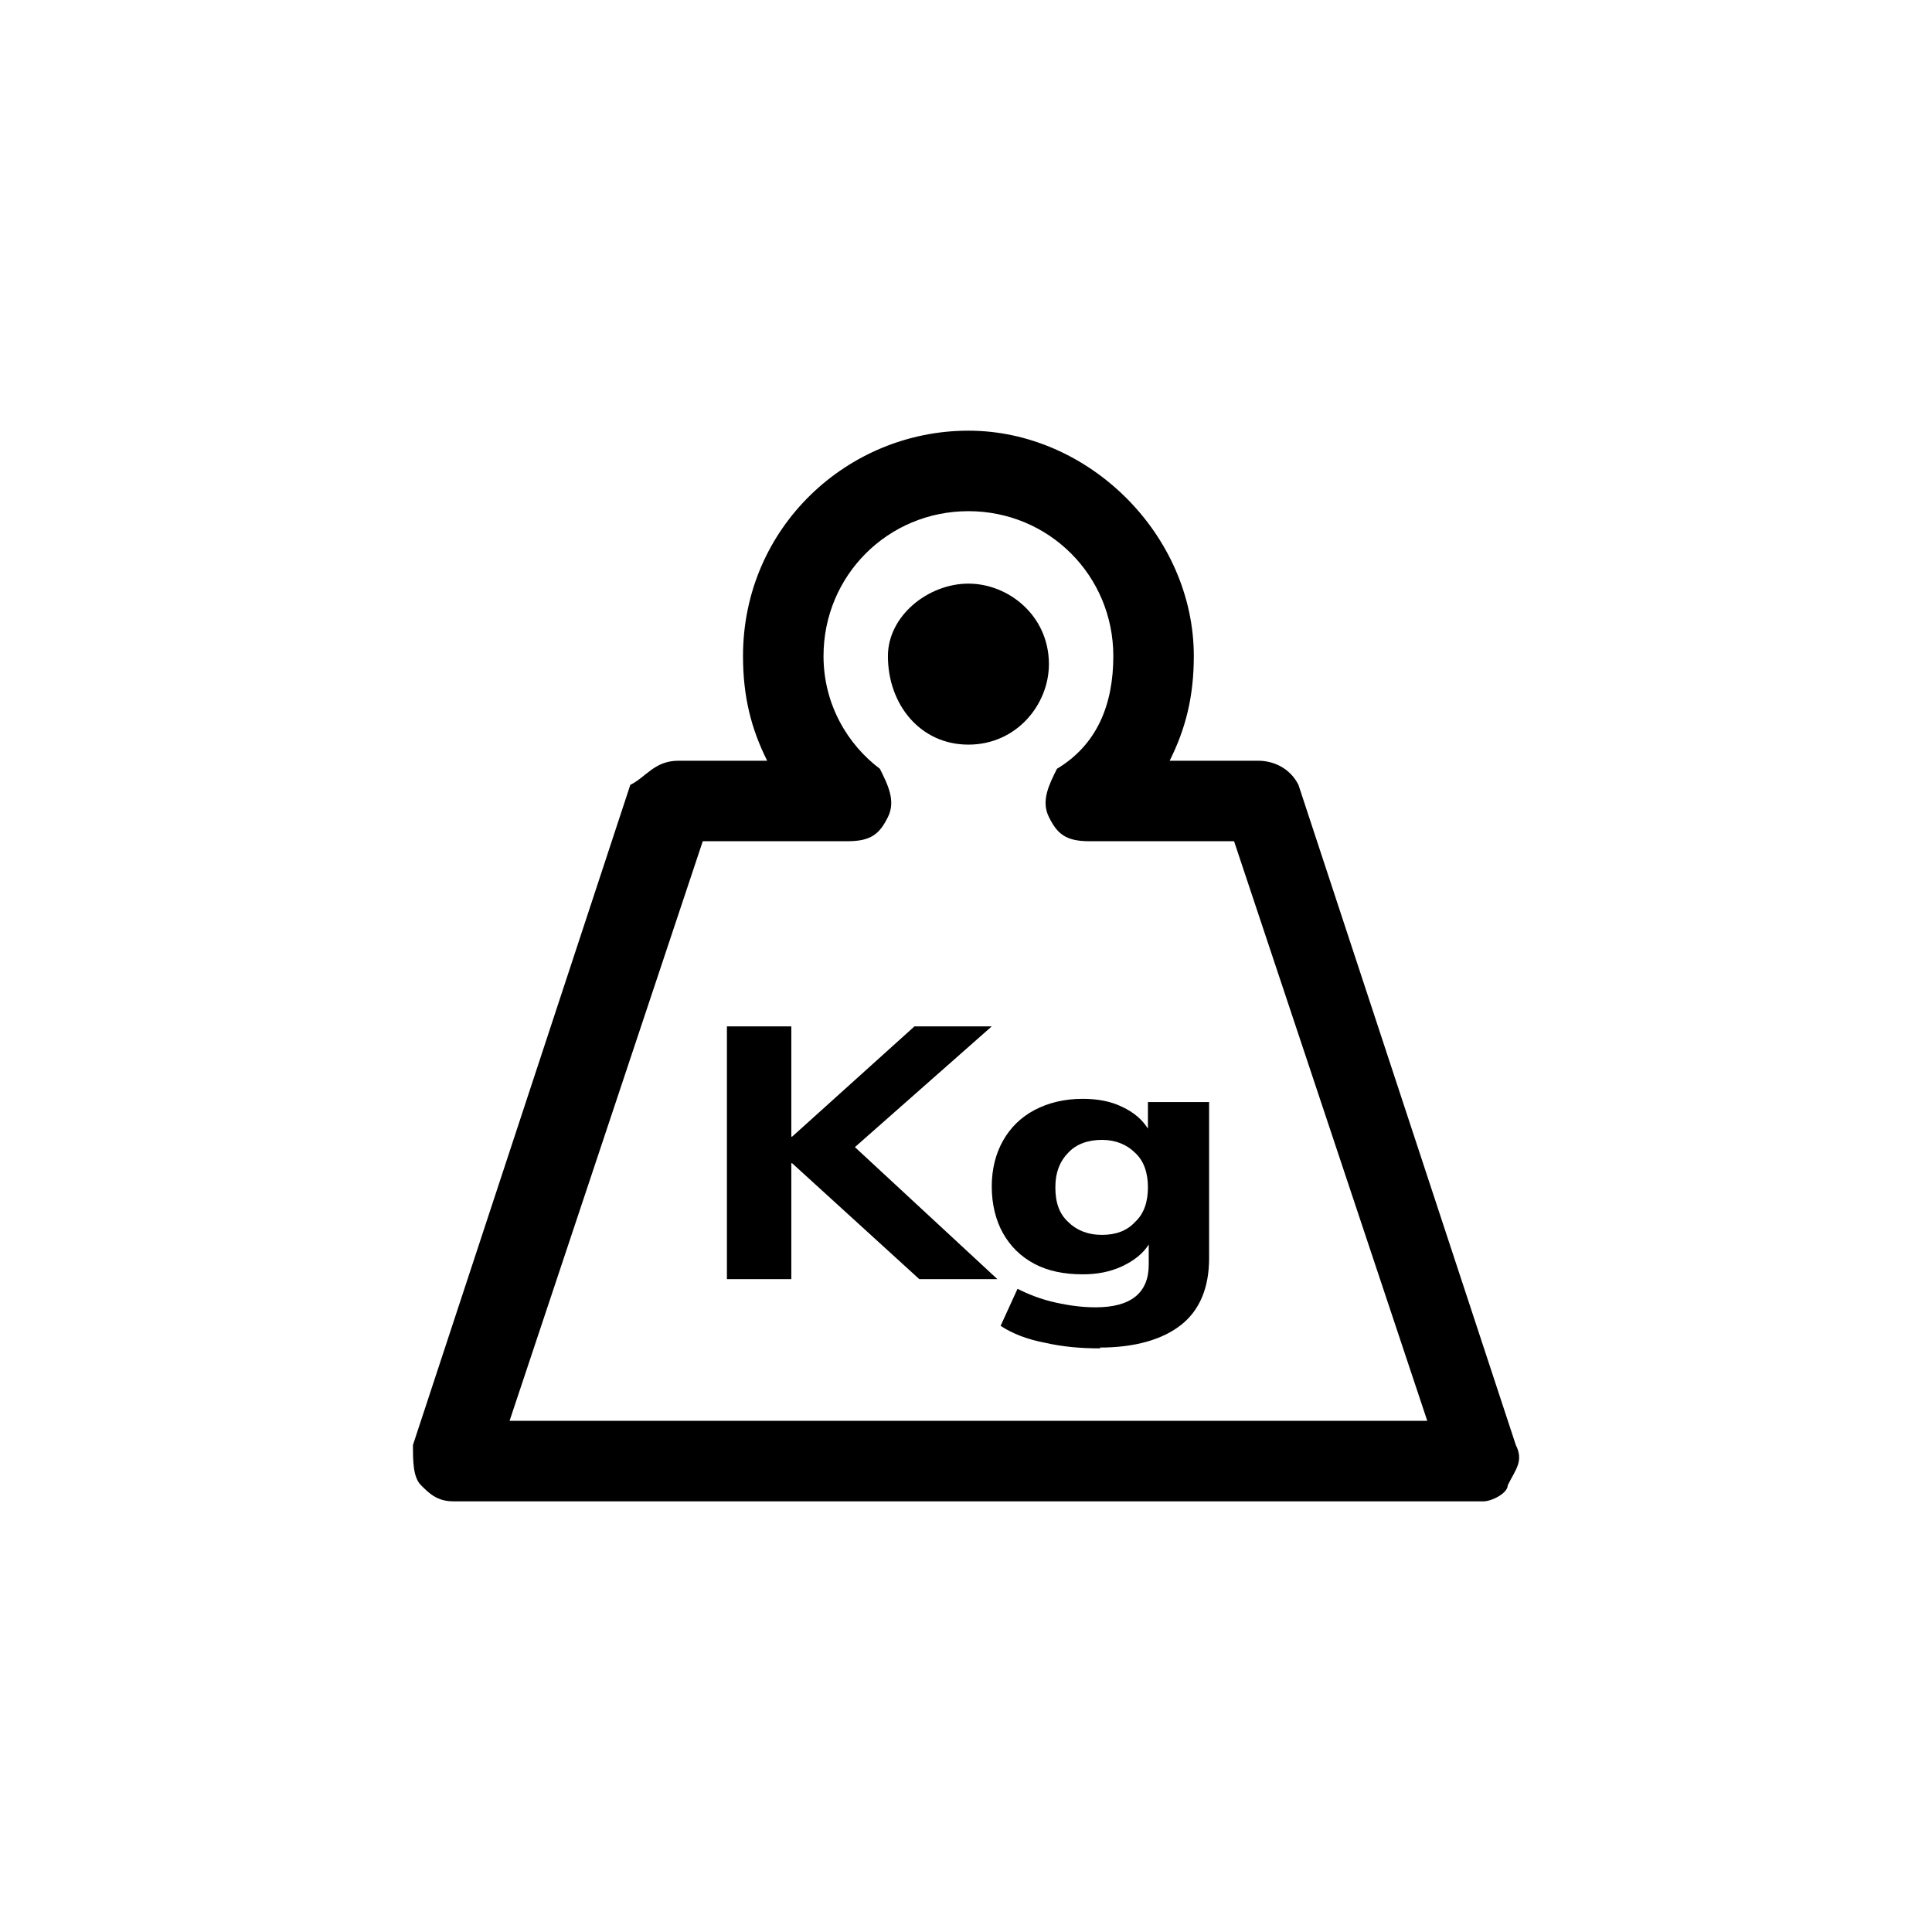 <svg viewBox="0 0 24 24" data-title="Weight" fill="currentColor" stroke="none">
  <path d="m18.43,18.65H5.63c-.2,0-.3-.1-.4-.2-.1-.1-.1-.3-.1-.5l2.7-8.2c.2-.1.3-.3.6-.3h1.1c-.2-.4-.3-.8-.3-1.3,0-1.6,1.3-2.8,2.8-2.8s2.8,1.3,2.8,2.8c0,.5-.1.9-.3,1.3h1.1c.2,0,.4.1.5.3l2.7,8.2c.1.2,0,.3-.1.5,0,.1-.2.2-.3.2Zm-12.1-1h11.4l-2.4-7.2h-1.8c-.3,0-.4-.1-.5-.3s0-.4.1-.6c.5-.3.7-.8.7-1.4,0-1-.8-1.8-1.8-1.8s-1.8.8-1.8,1.8c0,.6.3,1.1.7,1.4.1.2.2.4.1.6s-.2.3-.5.3h-1.8l-2.4,7.2Zm5.7-10.4c.5,0,1,.4,1,1,0,.5-.4,1-1,1s-1-.5-1-1.1c0-.5.5-.9,1-.9Z"/>
  <path d="m9.03,15.9v-3.15h.8v1.37h.01l1.52-1.37h.96l-1.7,1.5,1.77,1.64h-.97l-1.58-1.44h-.01v1.44h-.8Z"/>
  <path d="m13.67,16.75c-.25,0-.47-.02-.69-.07-.21-.04-.4-.11-.55-.21l.21-.46c.14.07.29.13.47.17.18.04.34.06.5.06.44,0,.66-.18.66-.53v-.25c-.07.11-.18.2-.33.27-.15.07-.31.1-.49.1-.23,0-.43-.04-.6-.13-.17-.09-.3-.22-.39-.38s-.14-.36-.14-.58.05-.41.14-.57.22-.29.39-.38c.17-.09.37-.14.6-.14.18,0,.35.03.49.1.15.07.25.16.32.27v-.33h.76v1.94c0,.37-.12.65-.35.83-.23.18-.57.28-1.01.28Zm.02-1.41c.17,0,.31-.05.41-.16.11-.1.16-.25.16-.43s-.05-.33-.16-.43c-.1-.1-.24-.16-.41-.16s-.32.05-.42.16c-.1.1-.16.24-.16.43s.05.33.16.43c.1.1.24.16.42.16Z"/>
</svg>
